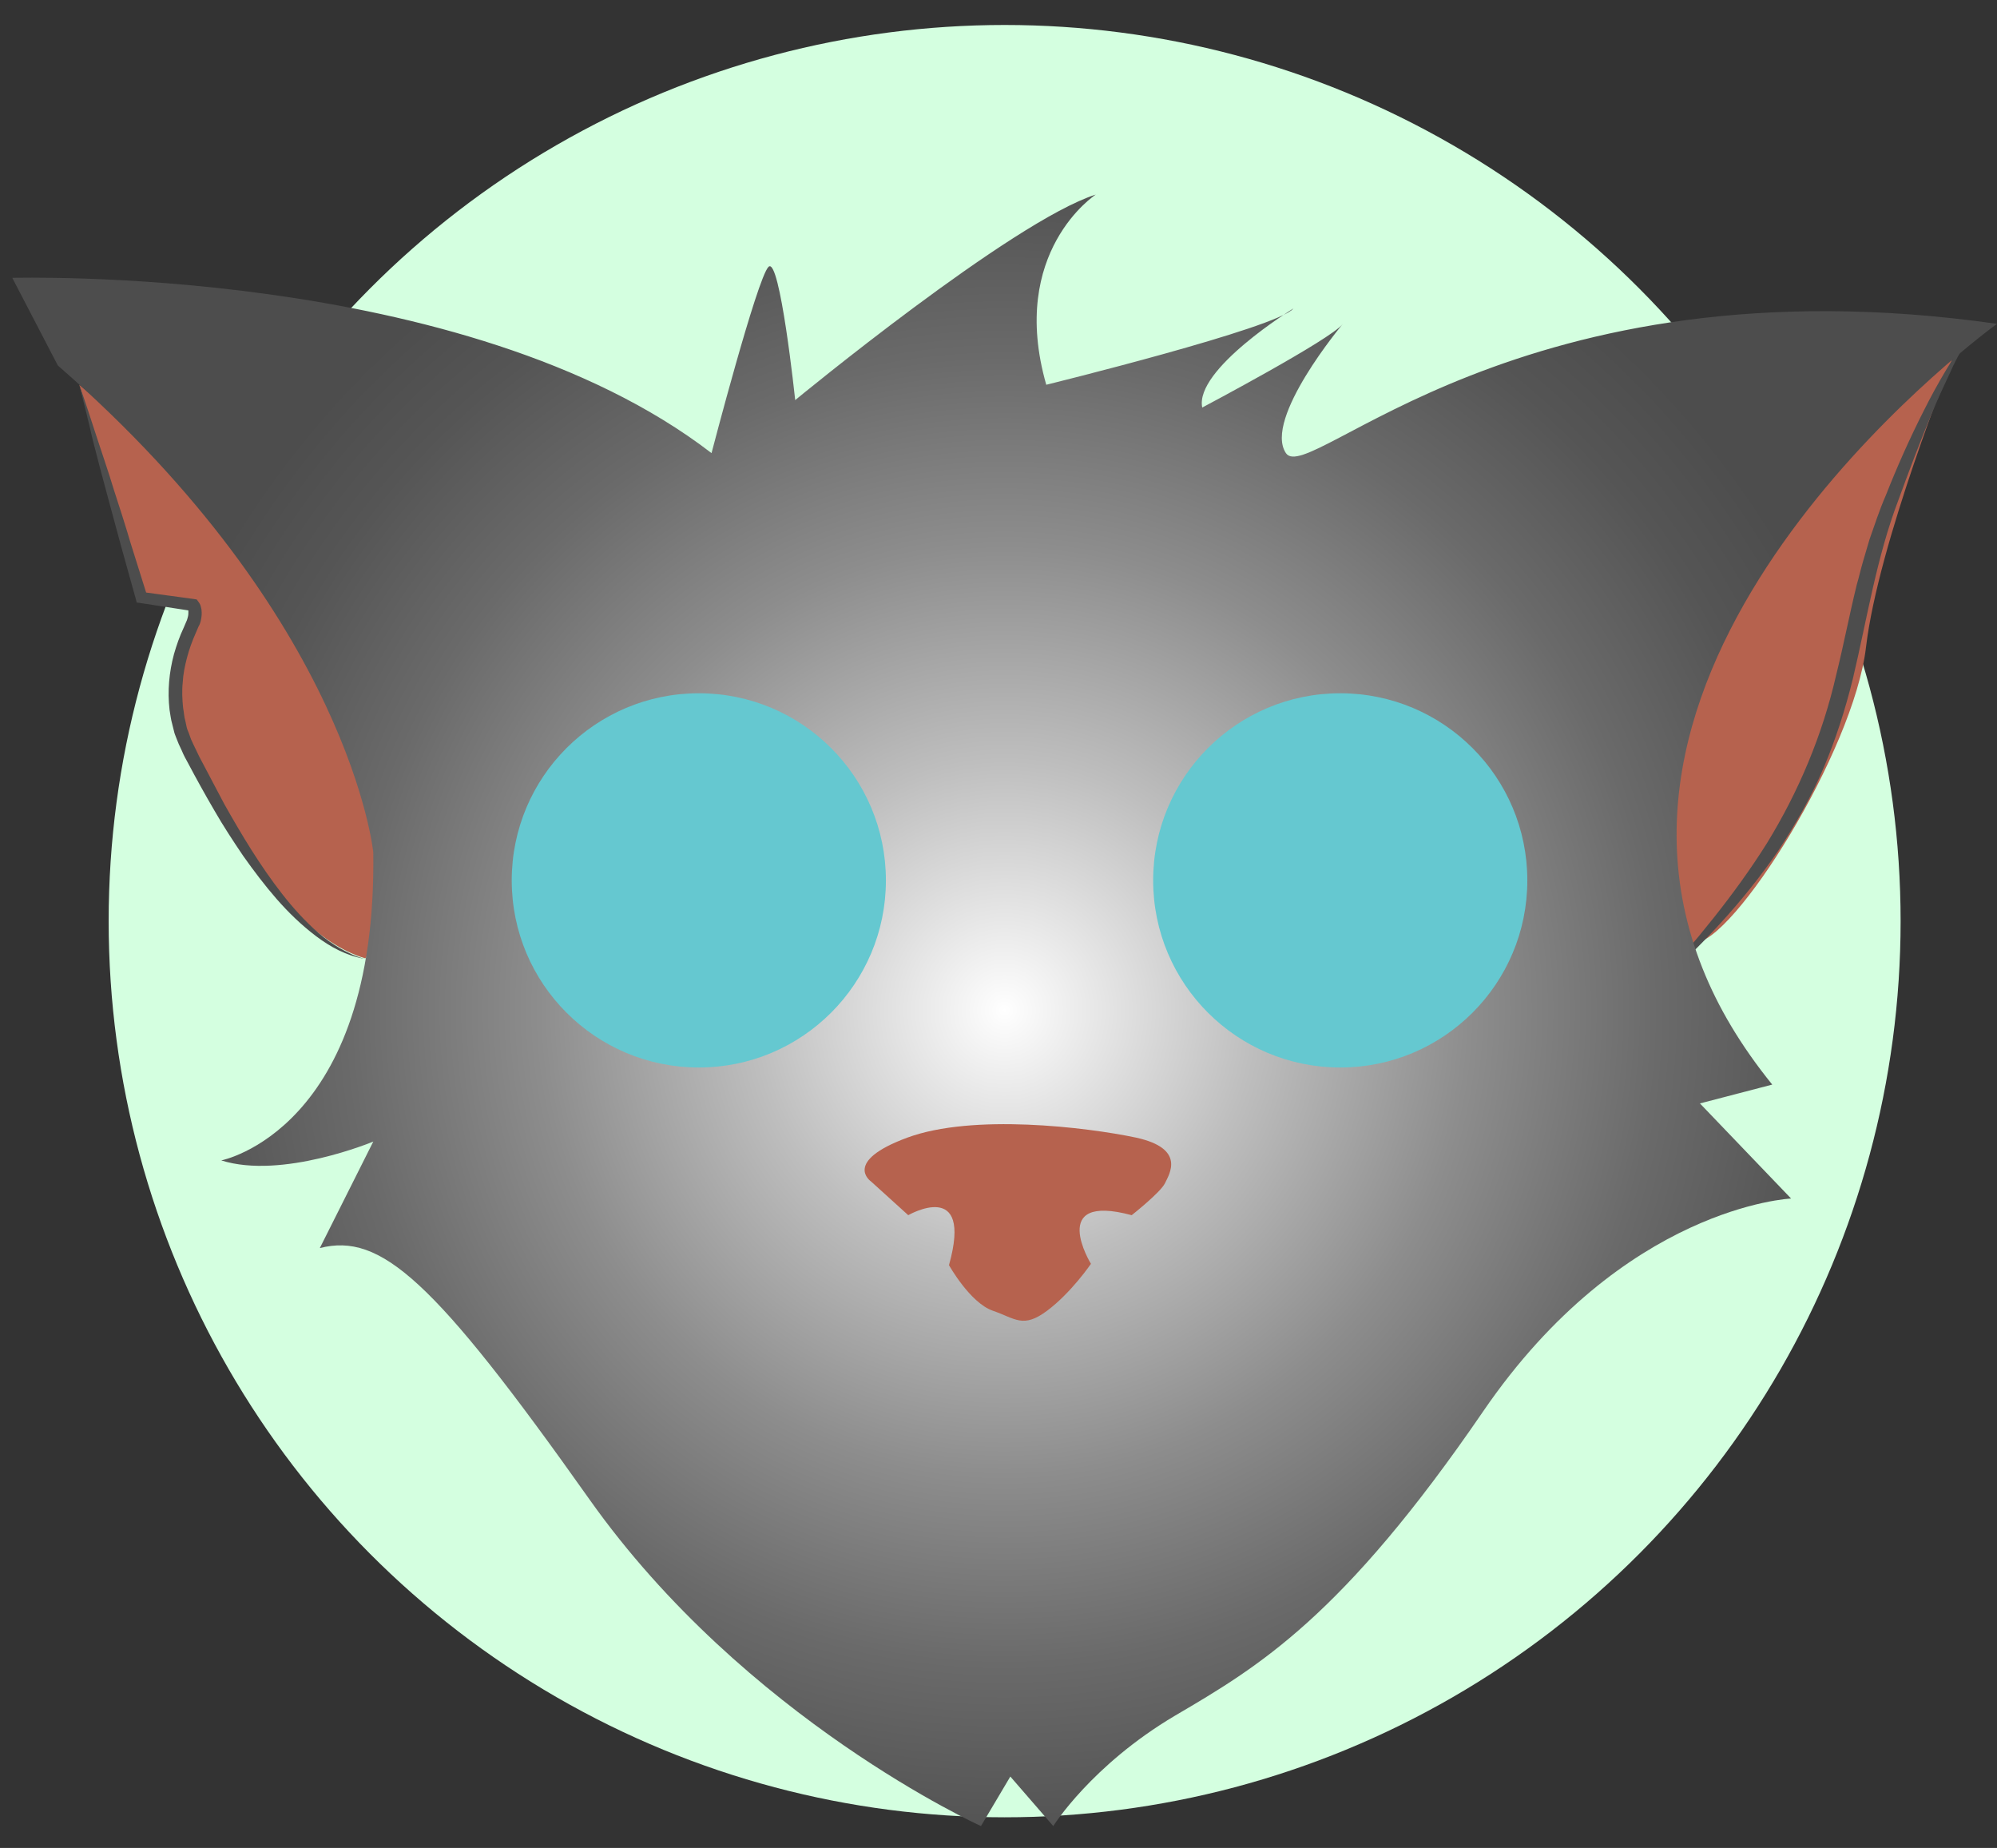 <?xml version="1.0" encoding="utf-8"?>
<!-- Generator: Adobe Illustrator 23.0.6, SVG Export Plug-In . SVG Version: 6.00 Build 0)  -->
<svg version="1.1" id="twitch" xmlns="http://www.w3.org/2000/svg" xmlns:xlink="http://www.w3.org/1999/xlink" x="0px" y="0px"
	 viewBox="0 0 455.8 421.7" style="enable-background:new 0 0 455.8 421.7;" xml:space="preserve">
<rect x="0" y="0" width="455.8" height="421.7" fill="#333333" stroke="none"/>
<style type="text/css">
	.st0{fill:#D4FFE0;}
	.st1{fill:#B6624E;}
	.st2{fill:#4D4D4D;}
	.st3{fill:url(#face_1_);}
	.st4{fill:#65C8D0;}
</style>
<circle id="background" class="st0" cx="229.3" cy="210.2" r="204.5"/>
<path id="ear" class="st1" d="M18.1,87.8l14.3,48.6l11.7,1.7c0,0,1,1.4,0,4.1s-6.6,14.2-3.8,22.1c2.8,7.9,21.2,48,43.1,54.4
	C83.5,218.8,116,168.5,18.1,87.8z"/>
<path id="ear_1_" class="st1" d="M445.6,82c0,0-16.9,41.9-19.7,65.7s-30.3,67.6-39.3,67.5C377.6,215.2,372.8,125.8,445.6,82z"/>
<g id="ear_border">
	<path class="st2" d="M450.5,75.7c-1.1,1.4-2,2.9-2.9,4.4c-0.9,1.5-1.7,3.1-2.4,4.7c-1.5,3.2-3,6.4-4.3,9.6
		c-2.7,6.5-5.2,13.1-7.6,19.7c-5,13.1-7.1,26.9-10.4,40.8c-1.7,6.9-3.9,13.8-6.7,20.4c-2.8,6.6-6.4,12.8-10.3,18.8
		c-8.1,11.8-17.9,22.2-28.5,31.5c9.4-10.5,18.5-21.4,25.9-33.2c7.3-11.9,12.7-24.8,15.8-38.4c1.7-6.8,3-13.7,4.7-20.6
		c0.5-1.7,0.9-3.5,1.4-5.2l1.5-5.1c1.2-3.4,2.3-6.8,3.7-10c2.6-6.6,5.5-13.1,8.7-19.4c1.6-3.2,3.3-6.3,5.1-9.3
		C446.1,81.2,448,78.2,450.5,75.7z"/>
</g>
<radialGradient id="face_1_" cx="229.279" cy="230.551" r="207.35" gradientUnits="userSpaceOnUse">
	<stop  offset="0" style="stop-color:#FFFFFF"/>
	<stop  offset="1.534194e-02" style="stop-color:#FBFBFB"/>
	<stop  offset="0.275" style="stop-color:#BEBEBE"/>
	<stop  offset="0.512" style="stop-color:#8D8D8D"/>
	<stop  offset="0.72" style="stop-color:#6A6A6A"/>
	<stop  offset="0.889" style="stop-color:#555555"/>
	<stop  offset="1" style="stop-color:#4D4D4D"/>
</radialGradient>
<path id="face" class="st3" d="M162.4,103.4c0,0,10.4-39.9,13-42.5c2.6-2.6,6.1,30.4,6.1,30.4s49.5-40.8,68.6-46.9
	c0,0-20,13-11.3,43.4c0,0,52.9-13,56.4-17.4c0,0-22.6,13.9-20.8,22.6c0,0,29.5-15.6,32.1-19.1c0,0-18.2,21.7-13,29.5
	c5.2,7.8,52.9-45.1,162.3-29.5c0,0-97.8,70.6-67.2,147.1c3.5,8.8,8.7,17.6,15.9,26.5l-16.5,4.3l20.8,21.7c0,0-38.2,1.7-70.3,48.6
	s-51.2,58.2-70.3,69.4c-19.1,11.3-27.8,25.2-27.8,25.2l-9.8-11.3l-6.7,11.3c0,0-53.8-24.3-89.4-74.6S86.9,281.3,73,284.8l12.2-24.3
	c0,0-20.8,8.7-34.7,4.3c0,0,35.6-6.9,34.7-70.3c0,0-5.2-52.9-72-111.1l-10.4-20C2.7,63.5,106,60,162.4,103.4z"/>
<path id="nose" class="st1" d="M207.3,277.3c0,0,14.9-8.6,9.3,11.4c0,0,4.8,8.6,10,10.4s6.9,4.1,12.4,0c5.5-4.1,10-10.7,10-10.7
	s-10-16.3,9.3-11.1c0,0,6.6-5.2,7.6-7.3s4.8-7.9-6.6-10.4c-11.4-2.4-37.3-5.5-52.2,0s-8.3,10-8.3,10L207.3,277.3z"/>
<g id="ear_border_1_">
	<path class="st2" d="M18.1,87.8c1.4,4,2.7,8,4,12c1.3,4,2.7,8,3.9,12c1.3,4,2.6,8,3.8,12.1l3.8,12.1l-1.1-0.9l11.8,1.6l0.6,0.1
		l0.3,0.4c0.2,0.3,0.3,0.4,0.4,0.6c0.1,0.2,0.2,0.4,0.2,0.5c0.1,0.4,0.2,0.7,0.2,1c0.1,0.7,0,1.4-0.1,2c-0.1,0.6-0.3,1.2-0.6,1.7
		l-0.6,1.4c-0.8,1.8-1.5,3.7-2,5.6c-0.5,1.9-0.9,3.8-1,5.8c-0.2,1.9-0.1,3.9,0.1,5.8c0.2,1,0.2,1.9,0.5,2.9l0.3,1.4
		c0.1,0.5,0.3,0.9,0.5,1.4c0.2,0.5,0.3,0.9,0.5,1.4l0.6,1.3c0.4,0.9,0.9,1.8,1.3,2.7c1.9,3.6,3.8,7.2,5.7,10.8
		c4,7.1,8.2,14.1,13.2,20.5c2.5,3.2,5.2,6.2,8.3,8.9c1.5,1.3,3.2,2.5,4.9,3.5c1.8,1,3.6,1.9,5.6,2.4c-4.1-0.7-7.8-2.7-11.1-5.2
		c-3.3-2.5-6.3-5.4-9-8.5c-2.7-3.1-5.2-6.4-7.6-9.8c-2.3-3.4-4.6-6.9-6.6-10.4c-2.1-3.6-4.1-7.2-6-10.8c-0.5-0.9-1-1.8-1.4-2.8
		l-0.7-1.5c-0.2-0.5-0.4-1-0.6-1.5c-0.2-0.5-0.4-1-0.5-1.5l-0.4-1.6c-0.3-1-0.4-2.1-0.6-3.2c-0.5-4.3-0.1-8.6,1-12.7
		c0.6-2.1,1.3-4.1,2.2-6l0.6-1.4c0.2-0.4,0.3-0.8,0.4-1.2c0.1-0.4,0.1-0.8,0.1-1.1c0-0.2,0-0.3-0.1-0.5c0-0.1,0-0.1-0.1-0.2
		c0,0-0.1-0.1,0,0l0.9,0.5l-11.7-1.8l-0.8-0.1l-0.2-0.8l-3.4-12.2c-1.1-4.1-2.2-8.1-3.3-12.2c-1.1-4.1-2.2-8.2-3.2-12.2
		C20.2,96,19.1,91.9,18.1,87.8z"/>
</g>
<circle id="eyeglass_1_" class="st4" cx="159.5" cy="200.9" r="42.7"/>
<circle id="eyeglass" class="st4" cx="305.9" cy="200.9" r="42.7"/>
</svg>
